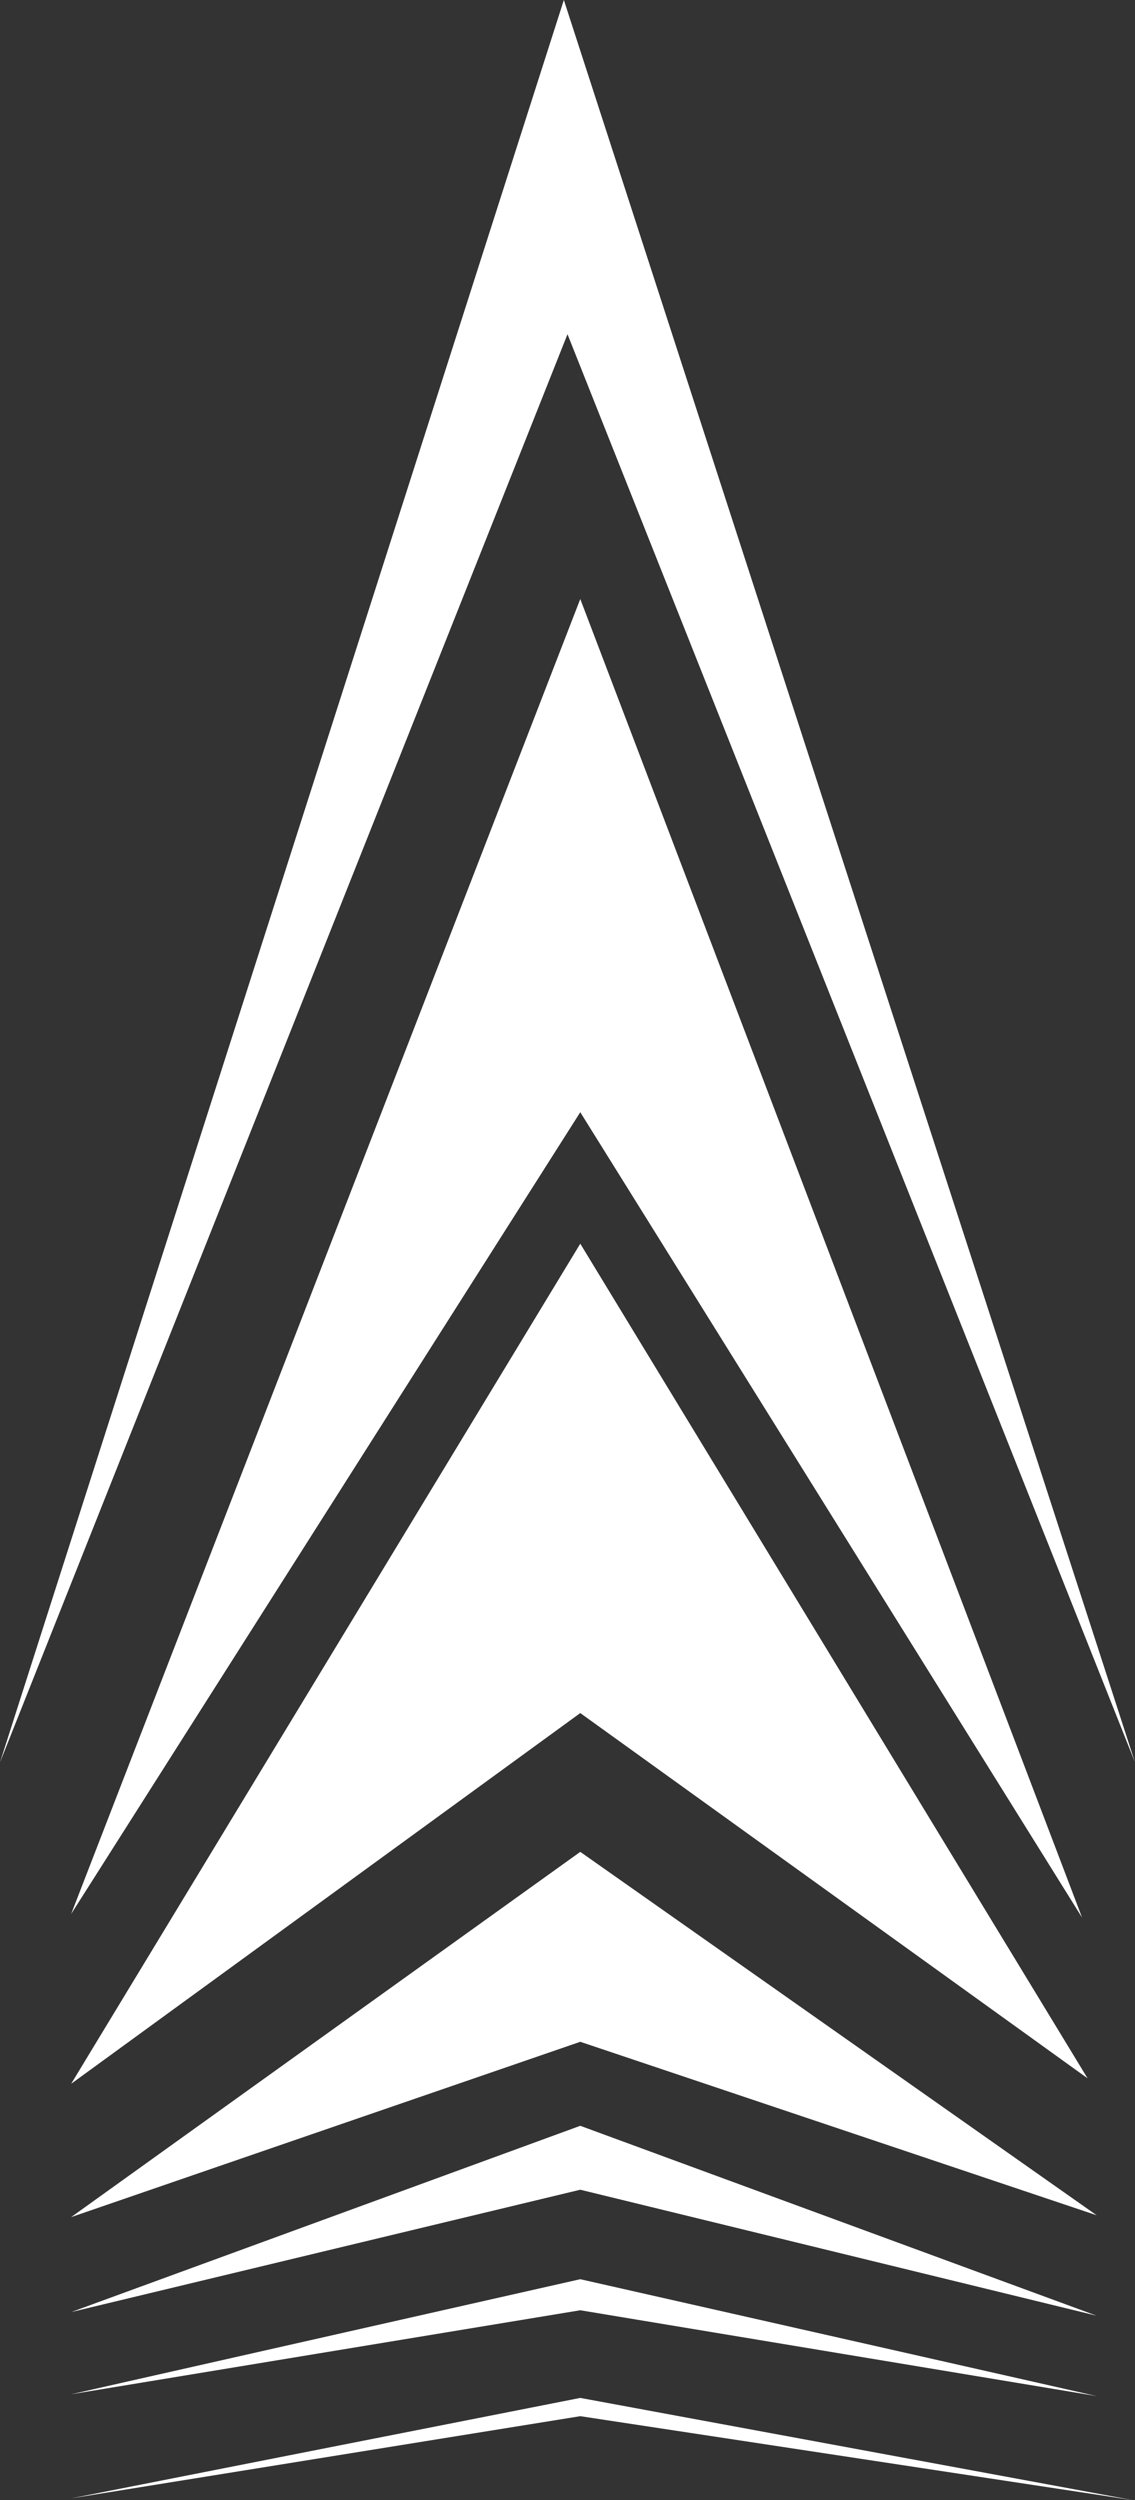 <?xml version="1.0" encoding="utf-8"?>
<!-- Generator: Adobe Illustrator 23.0.6, SVG Export Plug-In . SVG Version: 6.00 Build 0)  -->
<svg version="1.1" id="Layer_1" xmlns="http://www.w3.org/2000/svg" xmlns:xlink="http://www.w3.org/1999/xlink" x="0px" y="0px"
	 viewBox="0 0 62.2 136.9" style="enable-background:new 0 0 62.2 136.9;" xml:space="preserve">
<rect x="0" y="0" width="62.2" height="136.9" fill="#333333" stroke="none"/>
<style type="text/css">
	.st0{fill:#FFFFFF;}
</style>
<title>Asset 154</title>
<g>
	<g id="_Layer_">
		<polygon class="st0" points="31.8,68.1 3.9,114.1 31.8,93.8 59.6,113.8 		"/>
		<polygon class="st0" points="31.8,32.8 3.9,104.8 31.8,60.9 59.3,105 		"/>
		<polygon class="st0" points="31.8,101.4 3.9,121.4 31.8,111.8 60.1,121.3 		"/>
		<polygon class="st0" points="31.8,116.4 3.9,126.6 31.8,119.9 60.1,126.8 		"/>
		<polygon class="st0" points="31.8,124.8 3.9,131.1 31.8,126.5 60.1,131.2 		"/>
		<polygon class="st0" points="31.8,131.3 3.9,136.8 31.8,132.3 62.1,136.9 		"/>
		<polygon class="st0" points="30.9,0 0,96.5 31.1,18.3 62.2,96.5 		"/>
	</g>
</g>
</svg>
